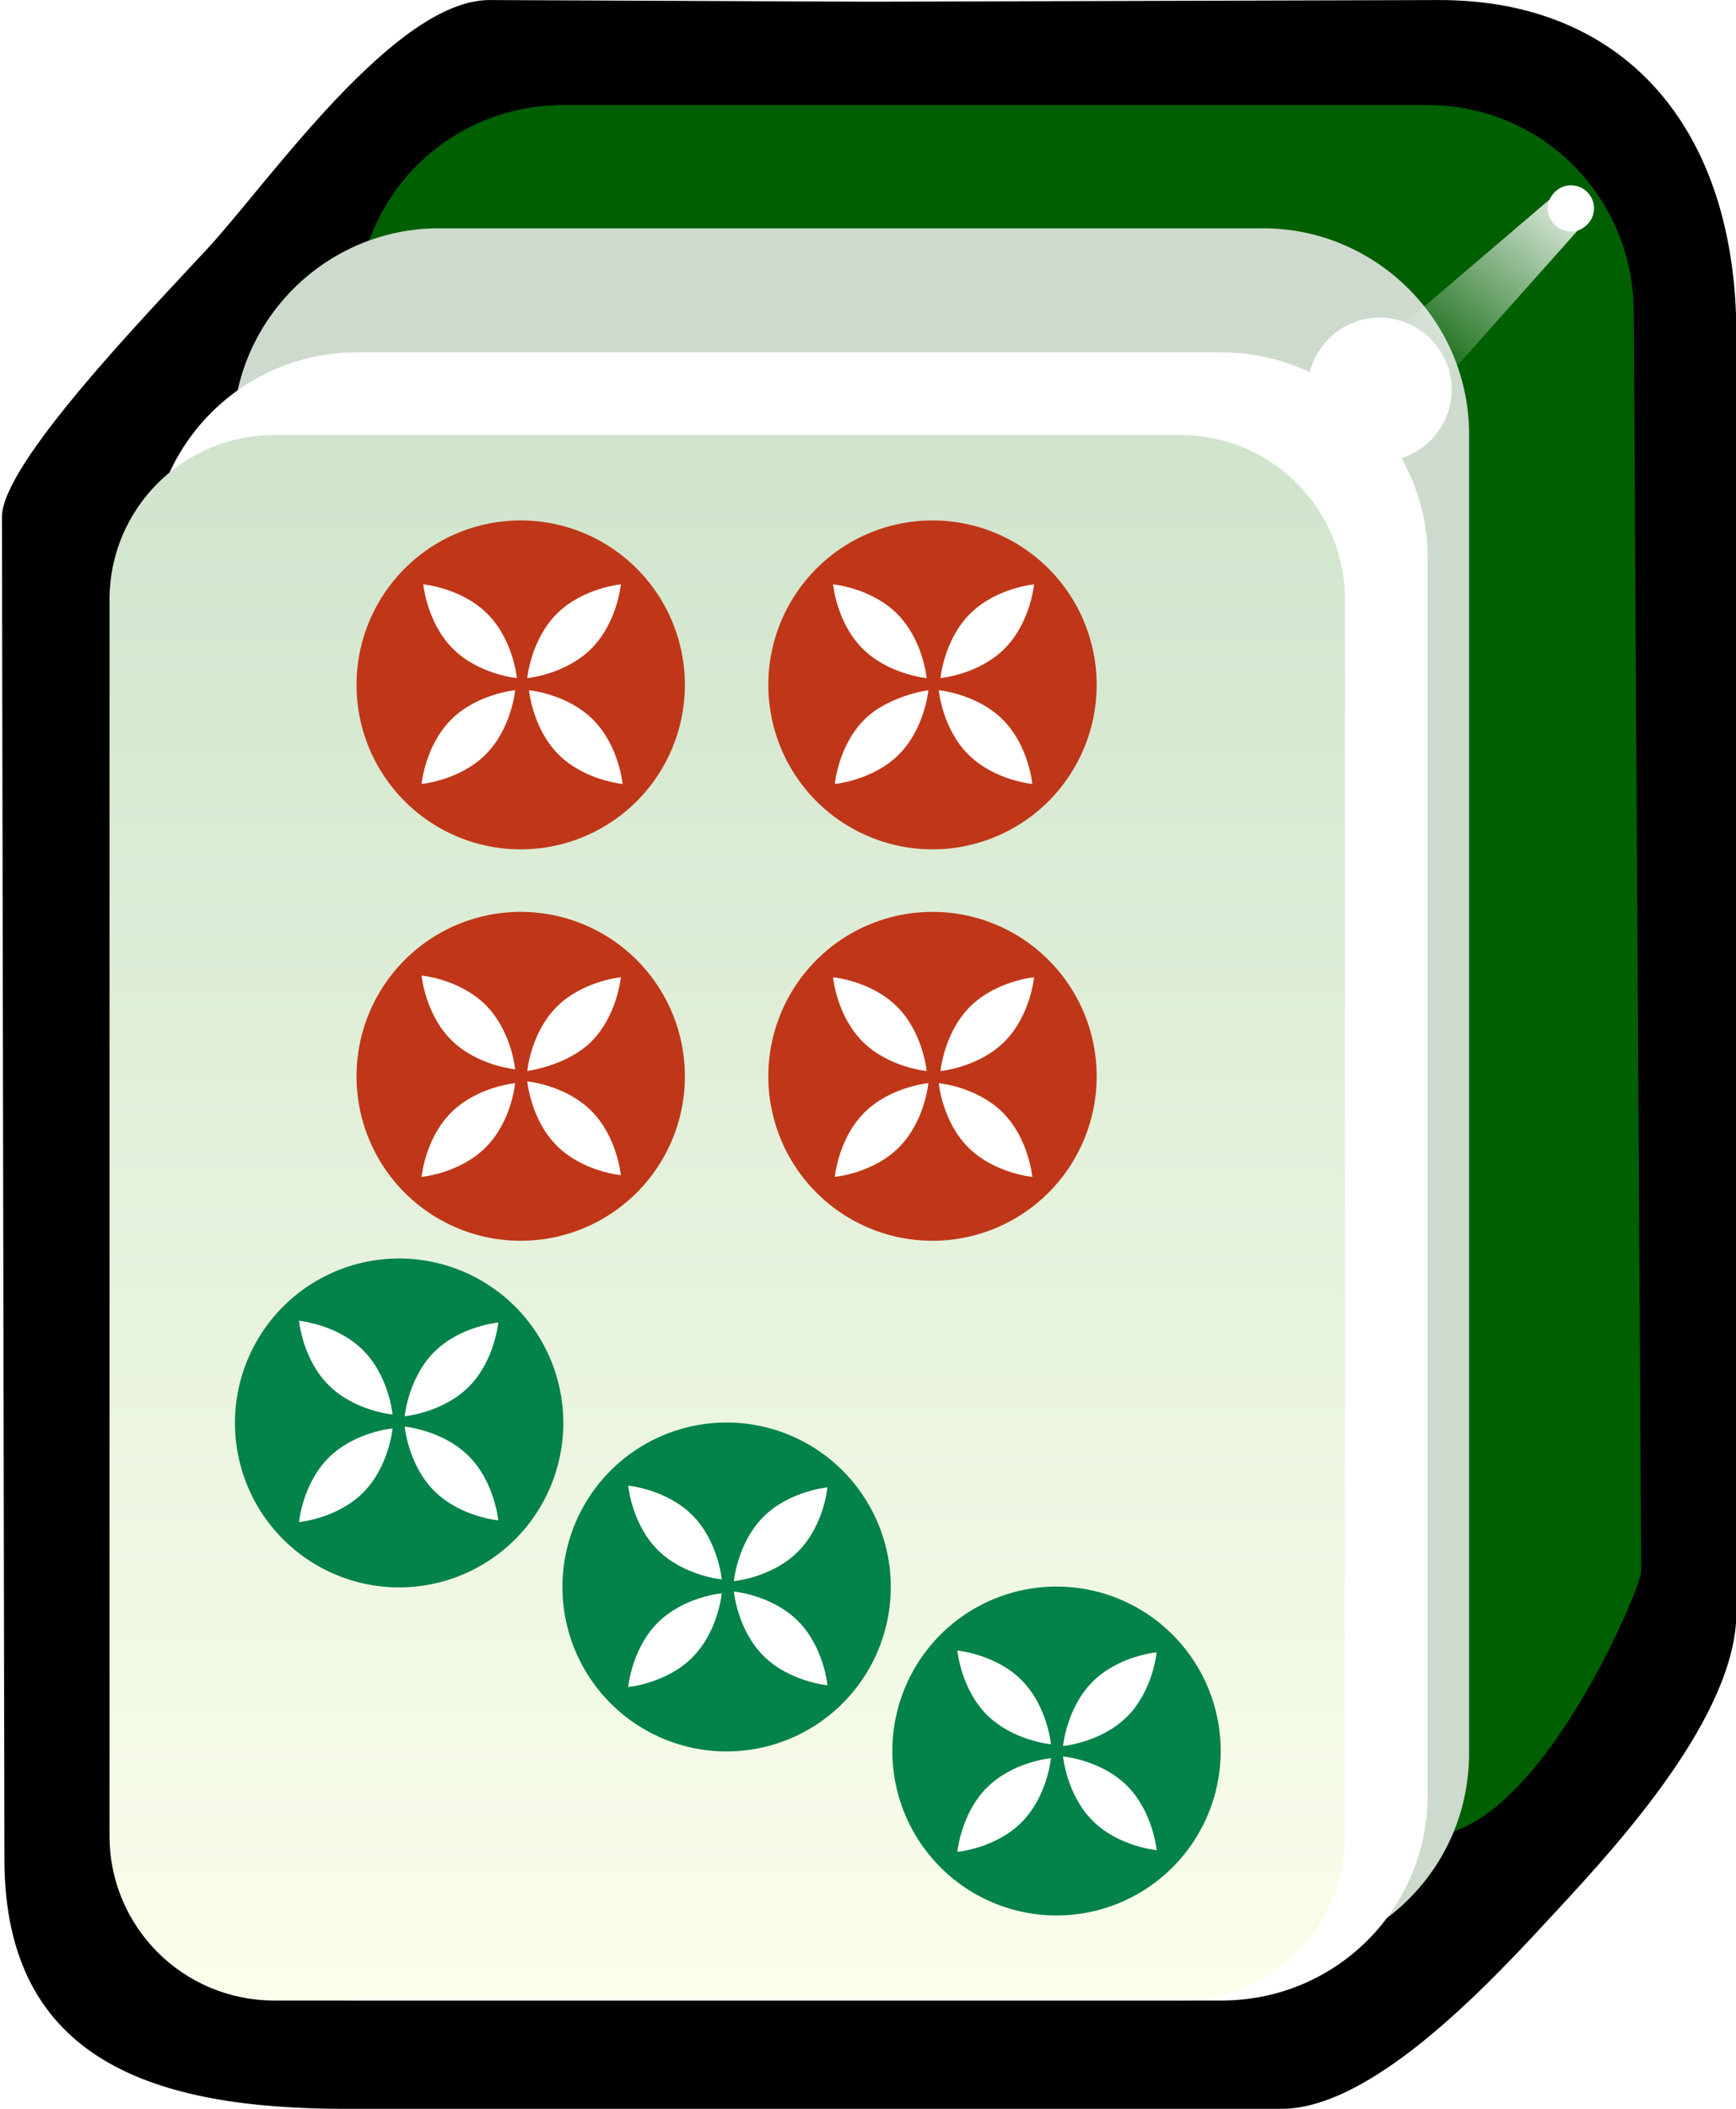 <svg xmlns="http://www.w3.org/2000/svg" id="svg2985" x="0" y="0" enable-background="new -192 293.9 210 255" version="1.1" viewBox="-192 293.9 210 255" xml:space="preserve"><style>.st344{enable-background:new}.st345{fill:#fff}.st346{fill:#bf3718}.st347{fill:#038249}</style><switch><g><filter id="filter3970-5" width="1.217" height="1.215" x="-.109" y="-.108" color-interpolation-filters="sRGB"><feGaussianBlur id="feGaussianBlur3972-8" stdDeviation=".128"/></filter><g id="g4630" class="st344" transform="matrix(1.001 0 0 1 -1.376 203.406)"><g id="g3062"><path id="rect4031" d="M-131.2 90.5l46.1.2 68.4-.2c22.9-.1 36.1 15.9 36.1 40.4v154.6c0 12.3-14 27.7-21.4 35.7s-22.1 24.3-33.6 24.3h-113c-22.9 0-41.3-5.6-41.3-30.2l-.3-162.3c0-6.4 17.3-24.3 24.8-32.4 7.4-8 22.7-30.2 34.2-30.1z"/><path id="rect3767" fill="#005f00" d="M-122.4 103.2h104.5c13.8 0 24.8 11.1 24.9 24.9l.9 152.4c0 2-12.6 32-25.8 32h-104.5c-13.8 0-24.9-11.1-24.9-24.9V128.1c0-13.8 11.1-24.9 24.9-24.9z"/><path id="rect3861" fill="#cddacd" d="M-137.4 118.1h99.6c13.7 0 24.9 11.2 24.9 24.9v159.5c0 13.8-11.1 24.9-24.9 24.9h-99.6c-13.7 0-24.9-11.2-24.9-24.9V143.1c0-13.8 11.2-25 24.9-25z"/><path id="rect3765" d="M-147.3 133.1h104.5c13.7 0 24.9 11.2 24.9 24.9v149.5c0 13.8-11.1 24.9-24.9 24.9h-104.5c-13.7 0-24.9-11.2-24.9-24.9V158c0-13.7 11.1-24.9 24.9-24.9z" class="st345"/><linearGradient id="rect3008_1_" x1="-324.883" x2="-324.883" y1="569.587" y2="531.068" gradientTransform="matrix(4.981 0 0 -4.984 1515.62 2981.96)" gradientUnits="userSpaceOnUse"><stop offset="0" stop-color="#d0e4cc"/><stop offset="1" stop-color="#fbffec"/></linearGradient><path id="rect3008" fill="url(#rect3008_1_)" d="M-157.3 143.1h109.5c11 0 19.9 8.9 19.9 19.9v149.5c0 11-8.9 19.9-19.9 19.9h-109.5c-11 0-19.9-8.9-19.9-19.9V163c0-11 8.9-19.9 19.9-19.9z"/><path id="path3932" d="M2.2 115.7c0 1.5-1.3 2.8-2.8 2.8s-2.8-1.3-2.8-2.8 1.3-2.8 2.8-2.8 2.8 1.2 2.8 2.8z" class="st345"/><g id="path3936" filter="url(#filter3970-5)"><linearGradient id="SVGID_1_" x1="-315.771" x2="-318.887" y1="590.47" y2="587.001" gradientTransform="matrix(7.101 0 0 -6.689 2243.616 4061.265)" gradientUnits="userSpaceOnUse"><stop offset="0" stop-color="#fff"/><stop offset="1" stop-color="#fff" stop-opacity="0"/></linearGradient><path fill="url(#SVGID_1_)" d="M-2.8 114.3l-28.8 24.6 8.2 6 25.2-28.3z"/></g><path id="path3882" d="M-15 137.6c0 4.8-3.9 8.7-8.7 8.7-4.8 0-8.7-3.9-8.7-8.7 0-4.8 3.9-8.7 8.7-8.7 4.7 0 8.7 3.9 8.7 8.7z" class="st345"/><g id="g5021" class="st344" transform="matrix(.999 0 0 1 1.365 -203.394)"><g id="g5432" transform="matrix(2.964 0 0 2.968 60.694 76.783)"><path id="path5434" d="M-70.7 117a6.7 6.7 0 1113.4 0 6.7 6.7 0 01-13.4 0z" class="st346"/><g id="g5436" transform="rotate(-45 17.625 29.531)"><path id="path5438" d="M-101.6 33.7s1.2-1 2.7-1c1.5 0 2.7 1 2.7 1s-1.2 1-2.7 1c-1.4 0-2.7-1-2.7-1z" class="st345"/><path id="path5440" d="M-102.3 33.7s-1.2 1-2.7 1c-1.5 0-2.7-1-2.7-1s1.2-1 2.7-1c1.5 0 2.7 1 2.7 1z" class="st345"/><path id="path5442" d="M-101.9 33.3s-1-1.2-1-2.7c0-1.5 1-2.7 1-2.7s1 1.2 1 2.7c0 1.5-1 2.7-1 2.7z" class="st345"/><path id="path5444" d="M-101.9 34s1 1.2 1 2.7-1 2.7-1 2.7-1-1.2-1-2.7 1-2.7 1-2.7z" class="st345"/></g></g><g id="g5773" transform="matrix(2.964 0 0 2.968 10.917 76.783)"><path id="path5775" d="M-37.1 117a6.7 6.7 0 1113.4 0 6.7 6.7 0 01-13.4 0z" class="st346"/><g id="g5777" transform="rotate(-45 17.625 29.531)"><path id="path5779" d="M-77.8 57.5s1.2-1 2.7-1c1.5 0 2.7 1 2.7 1s-1.2 1-2.7 1c-1.5 0-2.7-1-2.7-1z" class="st345"/><path id="path5781" d="M-78.5 57.5s-1.2 1-2.7 1c-1.5 0-2.7-1-2.7-1s1.2-1 2.7-1c1.5 0 2.7 1 2.7 1z" class="st345"/><path id="path5783" d="M-78.2 57.1s-1-1.2-1-2.7c0-1.5 1-2.7 1-2.7s1 1.2 1 2.7c0 1.5-1 2.7-1 2.7z" class="st345"/><path id="path5785" d="M-78.2 57.8s1 1.2 1 2.7c0 1.5-1 2.7-1 2.7s-1-1.2-1-2.7c0-1.5 1-2.7 1-2.7z" class="st345"/></g></g><g id="g5787" transform="matrix(2.964 0 0 2.968 60.694 124.13)"><path id="path5789" d="M-70.7 85.1a6.7 6.7 0 1113.4 0 6.7 6.7 0 01-13.4 0z" class="st346"/><g id="g5791" transform="rotate(-45 17.625 29.531)"><path id="path5793" d="M-79 11.1s1.2-1 2.7-1c1.5 0 2.7 1 2.7 1s-1.2 1-2.7 1c-1.5 0-2.7-1-2.7-1z" class="st345"/><path id="path5795" d="M-79.7 11.1s-1.2 1-2.7 1c-1.5 0-2.7-1-2.7-1s1.2-1 2.7-1c1.5 0 2.7 1 2.7 1z" class="st345"/><path id="path5797" d="M-79.3 10.8s-1-1.2-1-2.7 1-2.7 1-2.7 1 1.2 1 2.7-1 2.7-1 2.7z" class="st345"/><path id="path5799" d="M-79.3 11.5s1 1.2 1 2.7-1 2.7-1 2.7-1-1.2-1-2.7 1-2.7 1-2.7z" class="st345"/></g></g><g id="g5801" transform="matrix(2.964 0 0 2.968 10.917 124.13)"><path id="path5803" d="M-37.1 85.1a6.7 6.7 0 1113.4 0 6.7 6.7 0 01-13.4 0z" class="st346"/><g id="g5805" transform="rotate(-45 17.625 29.531)"><path id="path5807" d="M-55.2 34.9s1.2-1 2.7-1 2.7 1 2.7 1-1.2 1-2.7 1-2.7-1-2.7-1z" class="st345"/><path id="path5809" d="M-55.9 34.9s-1.2 1-2.7 1c-1.5 0-2.7-1-2.7-1s1.2-1 2.7-1c1.4 0 2.7 1 2.7 1z" class="st345"/><path id="path5811" d="M-55.6 34.5s-1-1.2-1-2.7 1-2.7 1-2.7 1 1.2 1 2.7-1 2.7-1 2.7z" class="st345"/><path id="path5813" d="M-55.6 35.2s1 1.2 1 2.7c0 1.5-1 2.7-1 2.7s-1-1.2-1-2.7c0-1.5 1-2.7 1-2.7z" class="st345"/></g></g><g id="g5488" transform="matrix(2.964 0 0 2.968 35.806 15.063)"><path id="path5490" d="M-53.9 158.6a6.7 6.7 0 1113.4 0 6.7 6.7 0 01-13.4 0z" class="st347"/><g id="g5492" transform="rotate(-45 17.625 29.531)"><path id="path5494" d="M-119.1 75s1.2-1 2.7-1c1.5 0 2.7 1 2.7 1s-1.2 1-2.7 1c-1.5 0-2.7-1-2.7-1z" class="st345"/><path id="path5496" d="M-119.8 75s-1.2 1-2.7 1c-1.5 0-2.7-1-2.7-1s1.2-1 2.7-1c1.5 0 2.7 1 2.7 1z" class="st345"/><path id="path5498" d="M-119.4 74.6s-1-1.2-1-2.7c0-1.5 1-2.7 1-2.7s1 1.2 1 2.7c0 1.5-1 2.7-1 2.7z" class="st345"/><path id="path5500" d="M-119.4 75.3s1 1.2 1 2.7c0 1.5-1 2.7-1 2.7s-1-1.2-1-2.7c0-1.5 1-2.7 1-2.7z" class="st345"/></g></g><g id="g5887" transform="matrix(2.964 0 0 2.968 75.628 35)"><path id="path5889" d="M-80.7 145.2a6.7 6.7 0 1113.4 0 6.7 6.7 0 01-13.4 0z" class="st347"/><g id="g5891" transform="rotate(-45 17.625 29.531)"><path id="path5893" d="M-128.6 46.5s1.2-1 2.7-1c1.5 0 2.7 1 2.7 1s-1.2 1-2.7 1c-1.5 0-2.7-1-2.7-1z" class="st345"/><path id="path5895" d="M-129.3 46.5s-1.2 1-2.7 1c-1.5 0-2.7-1-2.7-1s1.2-1 2.7-1c1.5 0 2.7 1 2.7 1z" class="st345"/><path id="path5897" d="M-128.9 46.1s-1-1.2-1-2.7 1-2.7 1-2.7 1 1.2 1 2.7-1 2.7-1 2.7z" class="st345"/><path id="path5899" d="M-128.9 46.8s1 1.2 1 2.7c0 1.5-1 2.7-1 2.7s-1-1.2-1-2.7c0-1.5 1-2.7 1-2.7z" class="st345"/></g></g><g id="g5901" transform="matrix(2.964 0 0 2.968 -4.016 -4.873)"><path id="path5903" d="M-27 172a6.7 6.7 0 1113.4 0 6.7 6.7 0 01-13.4 0z" class="st347"/><g id="g5905" transform="rotate(-45 17.625 29.531)"><path id="path5907" d="M-109.6 103.5s1.2-1 2.7-1c1.5 0 2.7 1 2.7 1s-1.2 1-2.7 1c-1.5 0-2.7-1-2.7-1z" class="st345"/><path id="path5909" d="M-110.3 103.5s-1.2 1-2.7 1c-1.5 0-2.7-1-2.7-1s1.2-1 2.7-1c1.5 0 2.7 1 2.7 1z" class="st345"/><path id="path5911" d="M-109.9 103.1s-1-1.2-1-2.7c0-1.5 1-2.7 1-2.7s1 1.2 1 2.7c0 1.5-1 2.7-1 2.7z" class="st345"/><path id="path5913" d="M-109.9 103.8s1 1.2 1 2.7c0 1.5-1 2.7-1 2.7s-1-1.2-1-2.7c0-1.5 1-2.7 1-2.7z" class="st345"/></g></g></g></g></g></g></switch></svg>